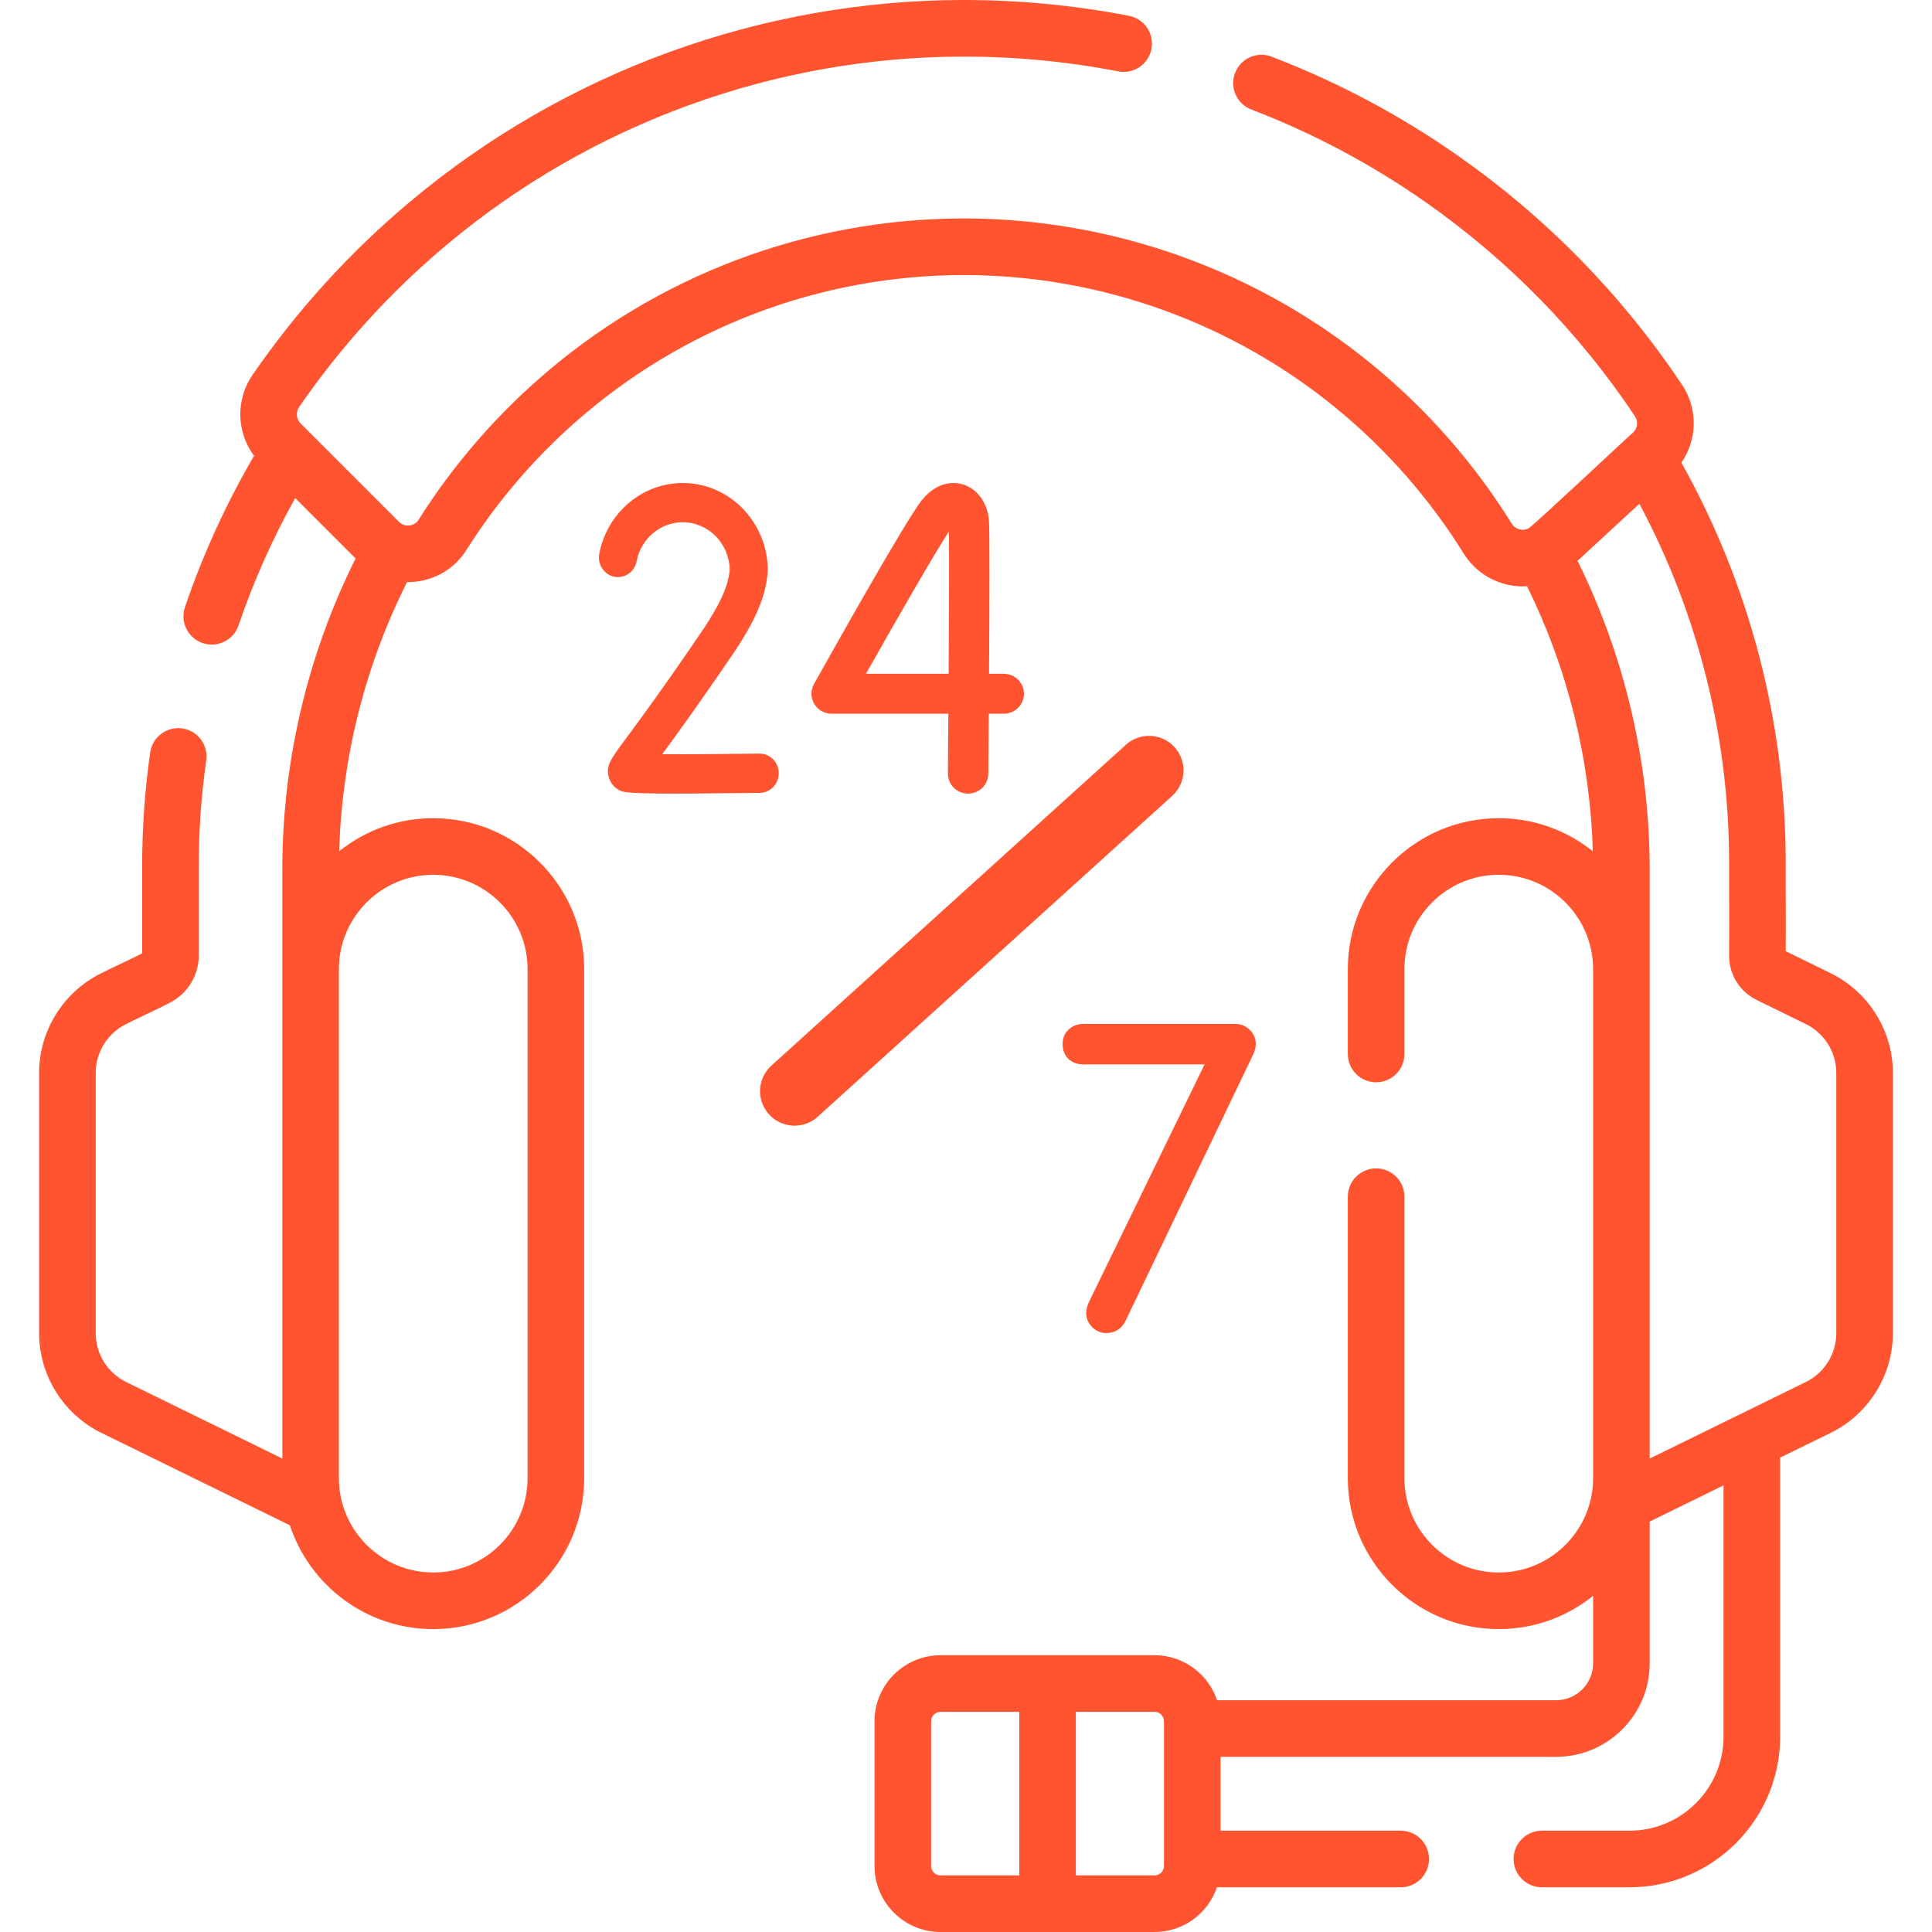 <svg width="70" height="70" viewBox="0 0 70 70" fill="none" xmlns="http://www.w3.org/2000/svg">
<g clip-path="url(#clip0)">
<path d="M66.337 35.266L64.7 34.463C64.712 33.307 64.694 32.257 64.7 31.268C64.7 26.18 63.395 21.182 60.92 16.762C61.499 15.929 61.527 14.816 60.941 13.938C58.766 10.684 56.038 7.894 52.831 5.647C50.731 4.175 48.457 2.966 46.072 2.053C45.543 1.85 44.95 2.115 44.748 2.644C44.545 3.173 44.81 3.766 45.339 3.968C47.567 4.821 49.692 5.951 51.654 7.326C54.652 9.428 57.203 12.036 59.235 15.078C59.364 15.269 59.334 15.522 59.164 15.678C59.009 15.801 55.584 19.023 55.377 19.148C55.273 19.2 55.173 19.199 55.113 19.191C55.03 19.18 54.874 19.135 54.768 18.965C53.422 16.801 51.741 14.88 49.772 13.255C45.602 9.811 40.329 7.915 34.925 7.915C29.243 7.915 23.763 9.988 19.495 13.752C17.815 15.234 16.358 16.944 15.165 18.834C15.066 18.99 14.917 19.028 14.837 19.037C14.752 19.047 14.591 19.042 14.452 18.903L10.892 15.342C10.733 15.183 10.711 14.933 10.839 14.747C12.348 12.554 14.15 10.573 16.194 8.862C21.439 4.47 28.091 2.051 34.925 2.051C36.805 2.051 38.686 2.231 40.516 2.587C41.072 2.695 41.61 2.332 41.718 1.777C41.826 1.221 41.463 0.682 40.907 0.574C38.949 0.193 36.936 0 34.925 0C27.611 0 20.491 2.589 14.878 7.29C12.691 9.121 10.764 11.239 9.149 13.585C8.531 14.484 8.569 15.662 9.205 16.515C8.186 18.262 7.345 20.103 6.702 21.999C6.52 22.535 6.807 23.118 7.343 23.3C7.453 23.337 7.564 23.354 7.673 23.354C8.1 23.354 8.499 23.085 8.644 22.658C9.183 21.07 9.872 19.524 10.695 18.046L12.884 20.235C11.145 23.715 10.229 27.59 10.229 31.498V52.846L4.566 50.07C3.899 49.743 3.468 49.051 3.468 48.309V38.868C3.468 38.125 3.899 37.434 4.566 37.107C4.912 36.922 5.611 36.617 6.189 36.311C6.814 35.976 7.202 35.327 7.202 34.618V31.51C7.194 30.191 7.285 28.859 7.472 27.552C7.553 26.992 7.163 26.472 6.603 26.392C6.043 26.312 5.523 26.701 5.442 27.262C5.241 28.668 5.143 30.102 5.151 31.516V34.54C4.895 34.682 4.042 35.067 3.626 35.284C2.283 35.961 1.417 37.363 1.417 38.868V48.309C1.417 49.828 2.299 51.242 3.663 51.911L10.503 55.264C11.222 57.446 13.278 59.026 15.697 59.026C18.713 59.026 21.166 56.573 21.166 53.557V35.113C21.166 32.098 18.713 29.645 15.697 29.645C14.41 29.645 13.225 30.093 12.29 30.841C12.387 27.451 13.23 24.108 14.749 21.09C14.853 21.091 14.959 21.087 15.064 21.075C15.824 20.99 16.492 20.573 16.899 19.928C17.988 18.203 19.318 16.643 20.852 15.29C24.745 11.857 29.743 9.966 34.925 9.966C39.854 9.966 44.663 11.695 48.467 14.836C50.264 16.32 51.798 18.073 53.027 20.048C53.428 20.694 54.089 21.122 54.838 21.223C54.952 21.239 55.065 21.246 55.177 21.246C55.227 21.246 55.276 21.242 55.325 21.239C56.797 24.217 57.615 27.508 57.71 30.841C56.775 30.093 55.591 29.645 54.303 29.645C51.288 29.645 48.834 32.098 48.834 35.113V38.188C48.834 38.755 49.294 39.214 49.86 39.214C50.426 39.214 50.885 38.755 50.885 38.188V35.113C50.885 33.228 52.418 31.695 54.303 31.695C56.187 31.695 57.721 33.228 57.721 35.113V53.557C57.721 55.441 56.187 56.975 54.303 56.975C52.418 56.975 50.885 55.441 50.885 53.557V43.358C50.885 42.792 50.426 42.333 49.86 42.333C49.294 42.333 48.834 42.792 48.834 43.358V53.557C48.834 56.572 51.288 59.025 54.303 59.025C55.595 59.025 56.783 58.574 57.721 57.821V60.264C57.721 61.002 57.12 61.602 56.383 61.602H44.097C43.777 60.656 42.883 59.972 41.831 59.972H34.078C32.758 59.972 31.685 61.046 31.685 62.365V67.607C31.685 68.927 32.758 70 34.078 70H41.831C42.88 70 43.771 69.321 44.093 68.38H50.751C51.317 68.38 51.776 67.921 51.776 67.355C51.776 66.788 51.317 66.329 50.751 66.329H44.224V63.653H56.383C58.251 63.653 59.771 62.133 59.771 60.264V55.13L62.447 53.818V62.923C62.447 64.801 60.919 66.329 59.041 66.329H55.866C55.299 66.329 54.84 66.788 54.84 67.355C54.84 67.921 55.299 68.38 55.866 68.38H59.041C62.05 68.38 64.498 65.932 64.498 62.923V52.812L66.337 51.911C67.701 51.242 68.583 49.828 68.583 48.309V38.868C68.583 37.349 67.701 35.935 66.337 35.266V35.266ZM15.697 31.696C17.582 31.696 19.115 33.229 19.115 35.113V53.557C19.115 55.442 17.582 56.975 15.697 56.975C13.813 56.975 12.279 55.442 12.279 53.557V35.113C12.279 33.229 13.813 31.696 15.697 31.696V31.696ZM33.736 67.607V62.365C33.736 62.177 33.889 62.023 34.078 62.023H36.929V67.949H34.078C33.889 67.949 33.736 67.796 33.736 67.607V67.607ZM42.173 67.607C42.173 67.796 42.019 67.949 41.831 67.949H38.98V62.023H41.831C42.019 62.023 42.173 62.177 42.173 62.365V67.607ZM66.532 48.309C66.532 49.051 66.101 49.743 65.434 50.07L59.771 52.846C59.771 50.231 59.771 33.628 59.771 31.498C59.771 27.623 58.869 23.778 57.158 20.32L59.398 18.253C61.525 22.239 62.646 26.705 62.649 31.248C62.642 32.1 62.662 33.242 62.648 34.618C62.641 35.297 63.031 35.929 63.64 36.227L65.434 37.107C66.101 37.434 66.532 38.126 66.532 38.868V48.309H66.532Z" fill="#FF542F"/>
<path d="M35.831 18.843C35.778 18.216 35.408 17.709 34.889 17.551C34.645 17.476 34.011 17.38 33.411 18.108C32.853 18.784 30.048 23.79 29.491 24.787C29.366 25.011 29.37 25.283 29.502 25.504C29.633 25.724 29.873 25.859 30.132 25.859H34.361C34.355 26.627 34.349 27.367 34.344 28.024C34.34 28.424 34.665 28.75 35.07 28.754H35.076C35.477 28.754 35.805 28.434 35.808 28.037C35.81 27.78 35.818 26.938 35.825 25.859H36.368C36.772 25.859 37.1 25.535 37.1 25.136C37.1 24.736 36.772 24.413 36.368 24.413H35.835C35.85 21.985 35.861 19.196 35.831 18.843V18.843ZM34.371 24.413H31.376C32.475 22.462 33.852 20.066 34.38 19.259C34.392 20.052 34.384 22.2 34.371 24.413V24.413Z" fill="#FF542F"/>
<path d="M28.215 28.007C28.21 27.614 27.902 27.303 27.517 27.305C26.261 27.322 24.915 27.331 23.993 27.326C24.511 26.625 25.358 25.46 26.654 23.55C27.28 22.593 27.757 21.688 27.819 20.677C27.819 18.925 26.436 17.5 24.737 17.5C23.268 17.5 21.996 18.578 21.713 20.062C21.64 20.447 21.883 20.821 22.257 20.897C22.63 20.972 22.993 20.721 23.066 20.336C23.222 19.517 23.925 18.922 24.737 18.922C25.663 18.922 26.418 19.687 26.439 20.636C26.387 21.276 26.047 21.929 25.524 22.735C24.039 24.923 23.152 26.12 22.676 26.763C22.109 27.528 21.938 27.758 22.063 28.176C22.134 28.413 22.309 28.595 22.543 28.675C23.023 28.808 25.981 28.734 27.534 28.727C27.915 28.722 28.22 28.4 28.215 28.007V28.007Z" fill="#FF542F"/>
<line x1="28.788" y1="39.535" x2="41.631" y2="27.912" stroke="#FF542F" stroke-width="2.5" stroke-linecap="round"/>
<path d="M40.08 48.3C39.886 48.3 39.717 48.228 39.572 48.085C39.428 47.942 39.355 47.77 39.355 47.569C39.355 47.435 39.399 47.282 39.486 47.11L43.645 38.563H39.239C39.027 38.563 38.848 38.496 38.703 38.362C38.568 38.219 38.5 38.042 38.5 37.831C38.5 37.621 38.568 37.449 38.703 37.315C38.848 37.172 39.027 37.1 39.239 37.1H44.761C44.964 37.1 45.138 37.172 45.283 37.315C45.428 37.459 45.5 37.631 45.5 37.831C45.5 37.898 45.49 37.965 45.471 38.032C45.452 38.09 45.428 38.152 45.399 38.219L40.761 47.899C40.606 48.166 40.379 48.3 40.08 48.3Z" fill="#FF542F"/>
</g>
<defs>
<clipPath id="clip0">
<rect width="70" height="70" fill="white"/>
</clipPath>
</defs>
</svg>
